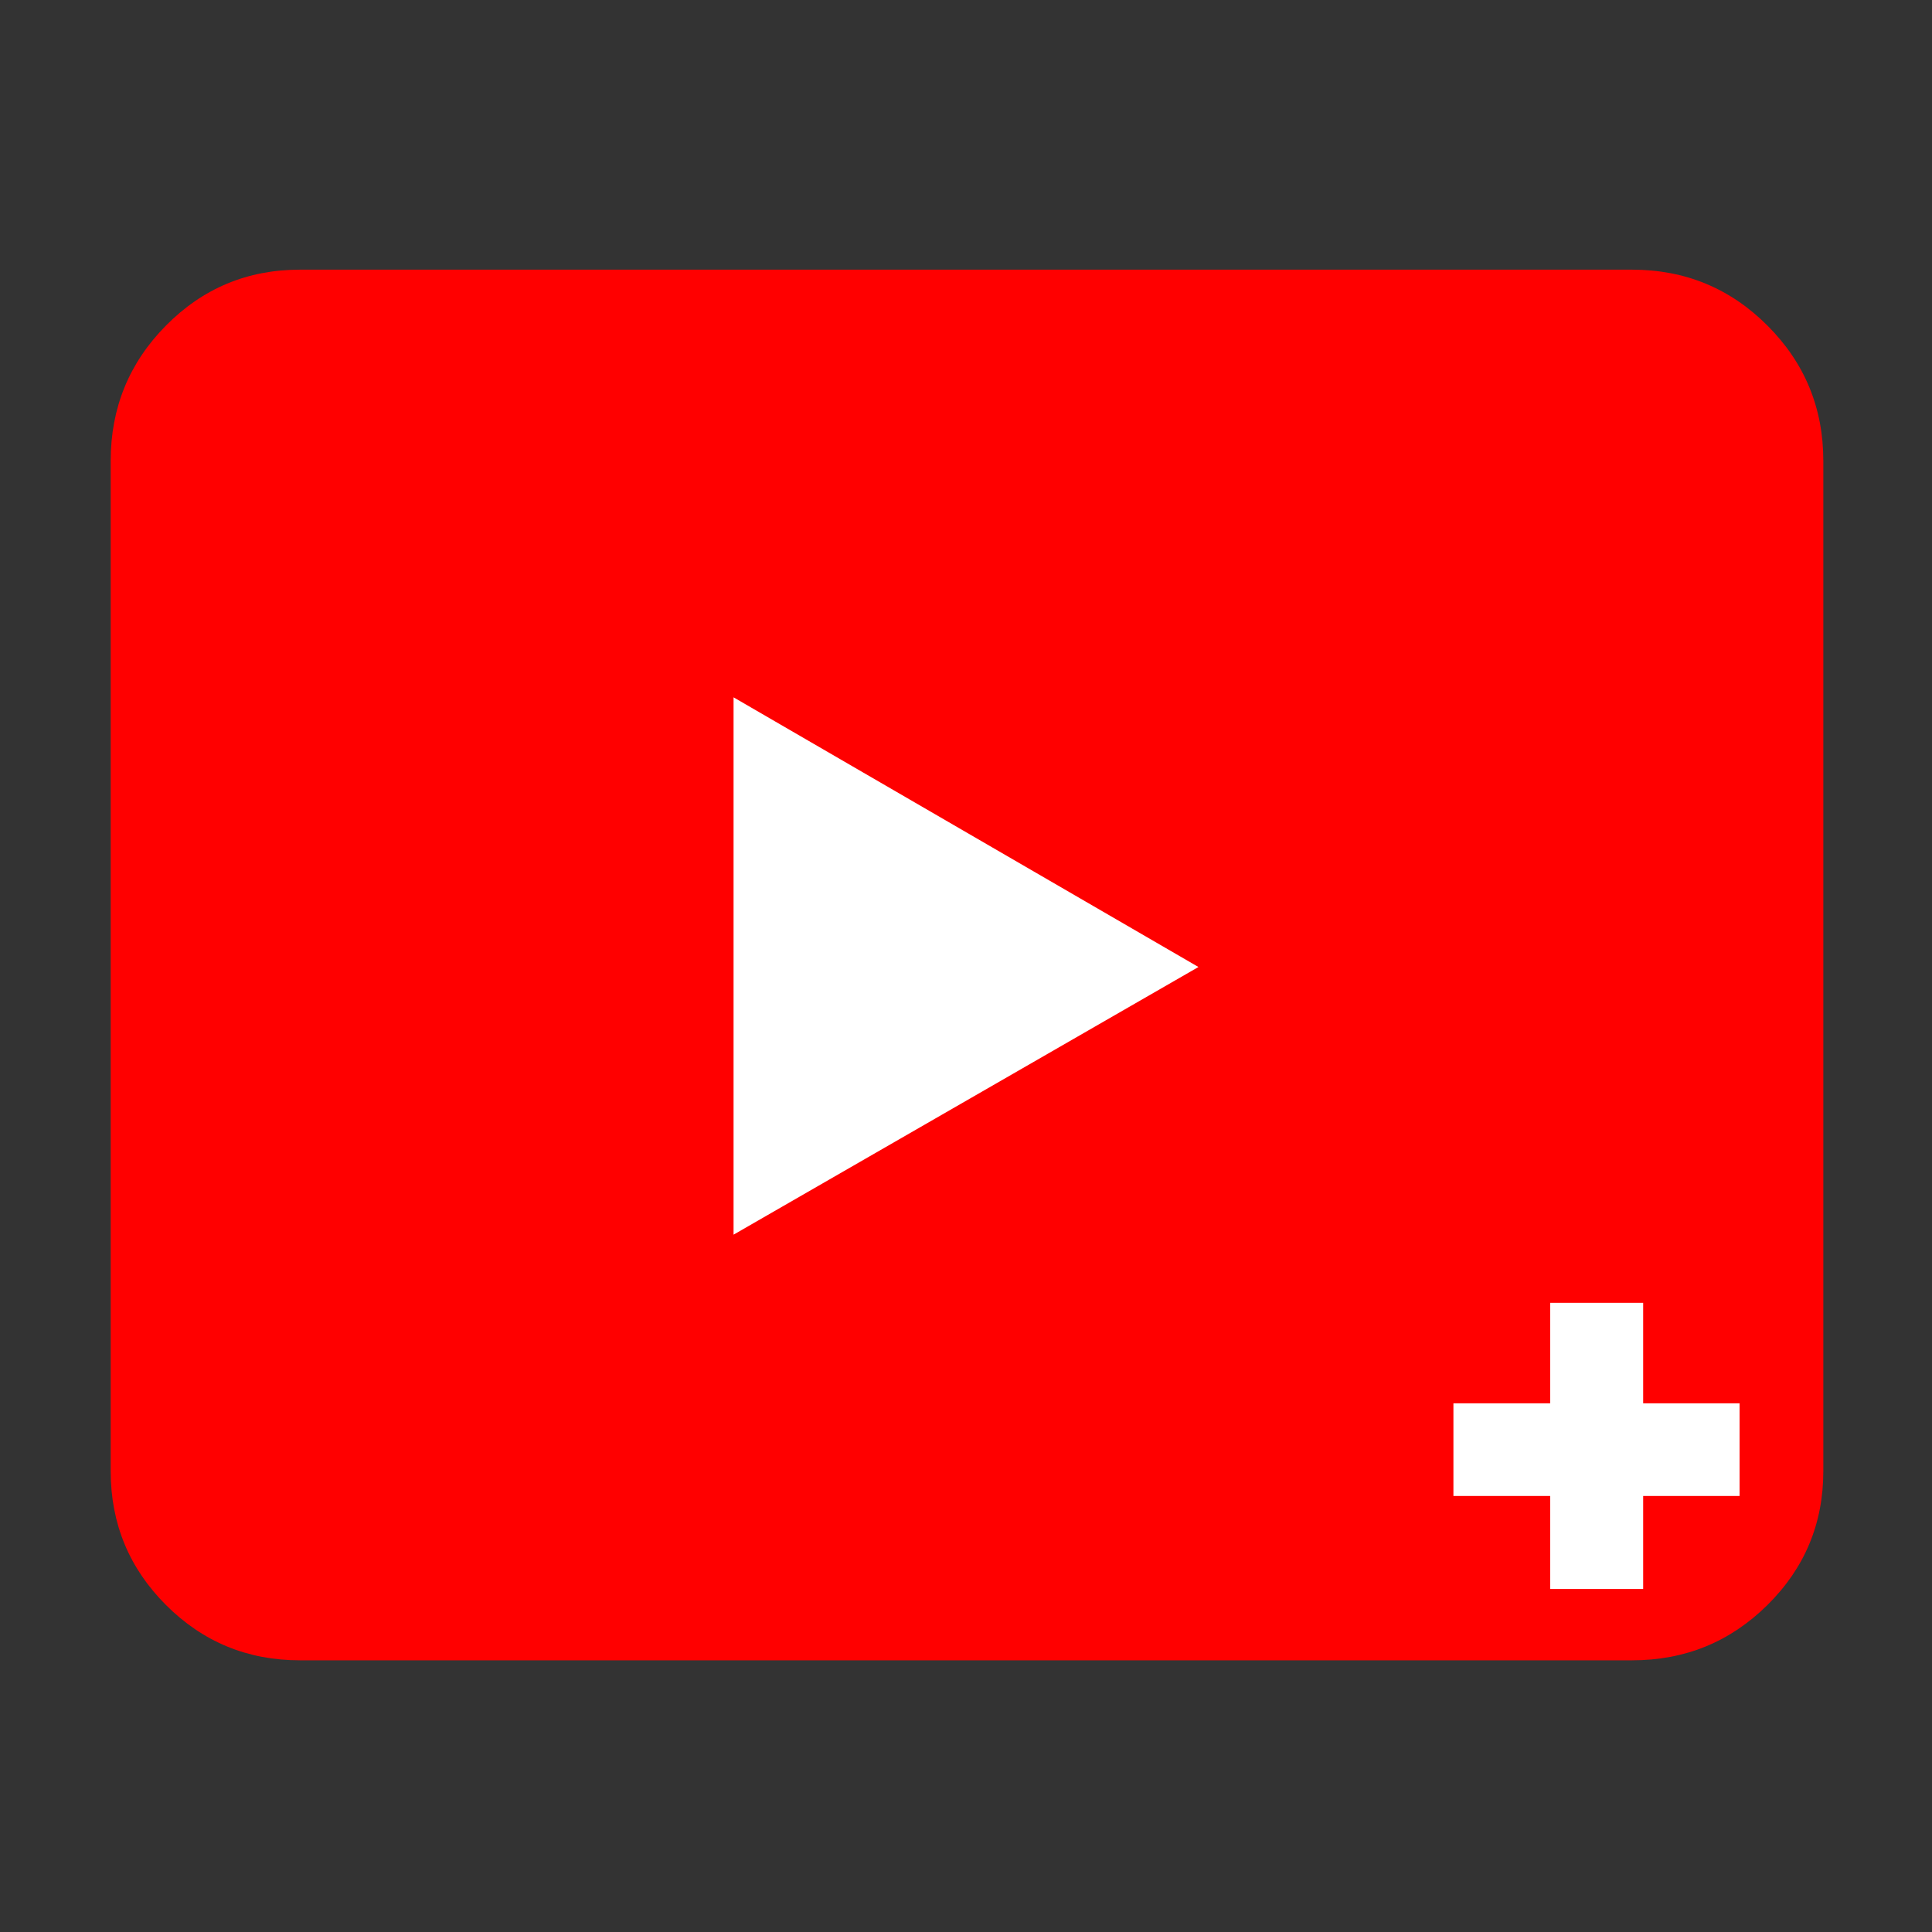 <?xml version="1.0" encoding="UTF-8" standalone="no"?>
<svg
   height="48"
   viewBox="0 -960 960 960"
   width="48"
   fill="#808080"
   version="1.1"
   id="svg1"
   sodipodi:docname="hd.svg"
   inkscape:export-filename="/extra_storage/programming/gozen/src/assets/profiles/youtube_hq.svg"
   inkscape:export-xdpi="96"
   inkscape:export-ydpi="96"
   inkscape:version="1.4.2 (ebf0e940d0, 2025-05-08)"
   xml:space="preserve"
   xmlns:inkscape="http://www.inkscape.org/namespaces/inkscape"
   xmlns:sodipodi="http://sodipodi.sourceforge.net/DTD/sodipodi-0.dtd"
   xmlns="http://www.w3.org/2000/svg"
   xmlns:svg="http://www.w3.org/2000/svg"><rect x="0" y="-960" width="960" height="960" fill="#333333" stroke="none"/><defs
     id="defs1" /><sodipodi:namedview
     id="namedview1"
     pagecolor="#ffffff"
     bordercolor="#000000"
     borderopacity="0.25"
     inkscape:showpageshadow="2"
     inkscape:pageopacity="0.0"
     inkscape:pagecheckerboard="0"
     inkscape:deskcolor="#d1d1d1"
     inkscape:zoom="15"
     inkscape:cx="22.6"
     inkscape:cy="22.033333"
     inkscape:window-width="1920"
     inkscape:window-height="1059"
     inkscape:window-x="0"
     inkscape:window-y="21"
     inkscape:window-maximized="1"
     inkscape:current-layer="svg1"><inkscape:page
       x="0"
       y="0"
       width="960"
       height="960"
       id="page2"
       margin="0"
       bleed="0" /></sodipodi:namedview><path
     d="m 149,-135 c -26.033,0 -48.21,-9.16 -66.53,-27.48 C 64.157,-180.793 55,-202.967 55,-229 v -502 c 0,-26.307 9.157,-48.717 27.47,-67.23 C 100.79,-816.743 122.967,-826 149,-826 h 662 c 26.307,0 48.717,9.257 67.23,27.77 18.513,18.513 27.77,40.923 27.77,67.23 v 502 c 0,26.033 -9.257,48.207 -27.77,66.52 C 859.717,-144.16 837.307,-135 811,-135 Z"
     id="path1"
     sodipodi:nodetypes="sssscssssscss"
     style="fill:#ff0000" /><path
     d="m 364.5,-346.5 231,-133 -231,-134 z"
     id="path1-9"
     style="fill:#ffffff"
     sodipodi:nodetypes="cccc" /><path
     d="m 816.48,-170.449 h -46.211 v -46.211 h -48.073 v -46.042 h 48.073 v -49.935 h 46.211 v 49.935 h 47.904 v 46.042 h -47.904 z"
     id="text1"
     style="font-weight:bold;font-size:346.667px;font-family:Righteous;-inkscape-font-specification:'Righteous Bold';fill:#ffffff;stroke-width:20"
     aria-label="+" /></svg>
